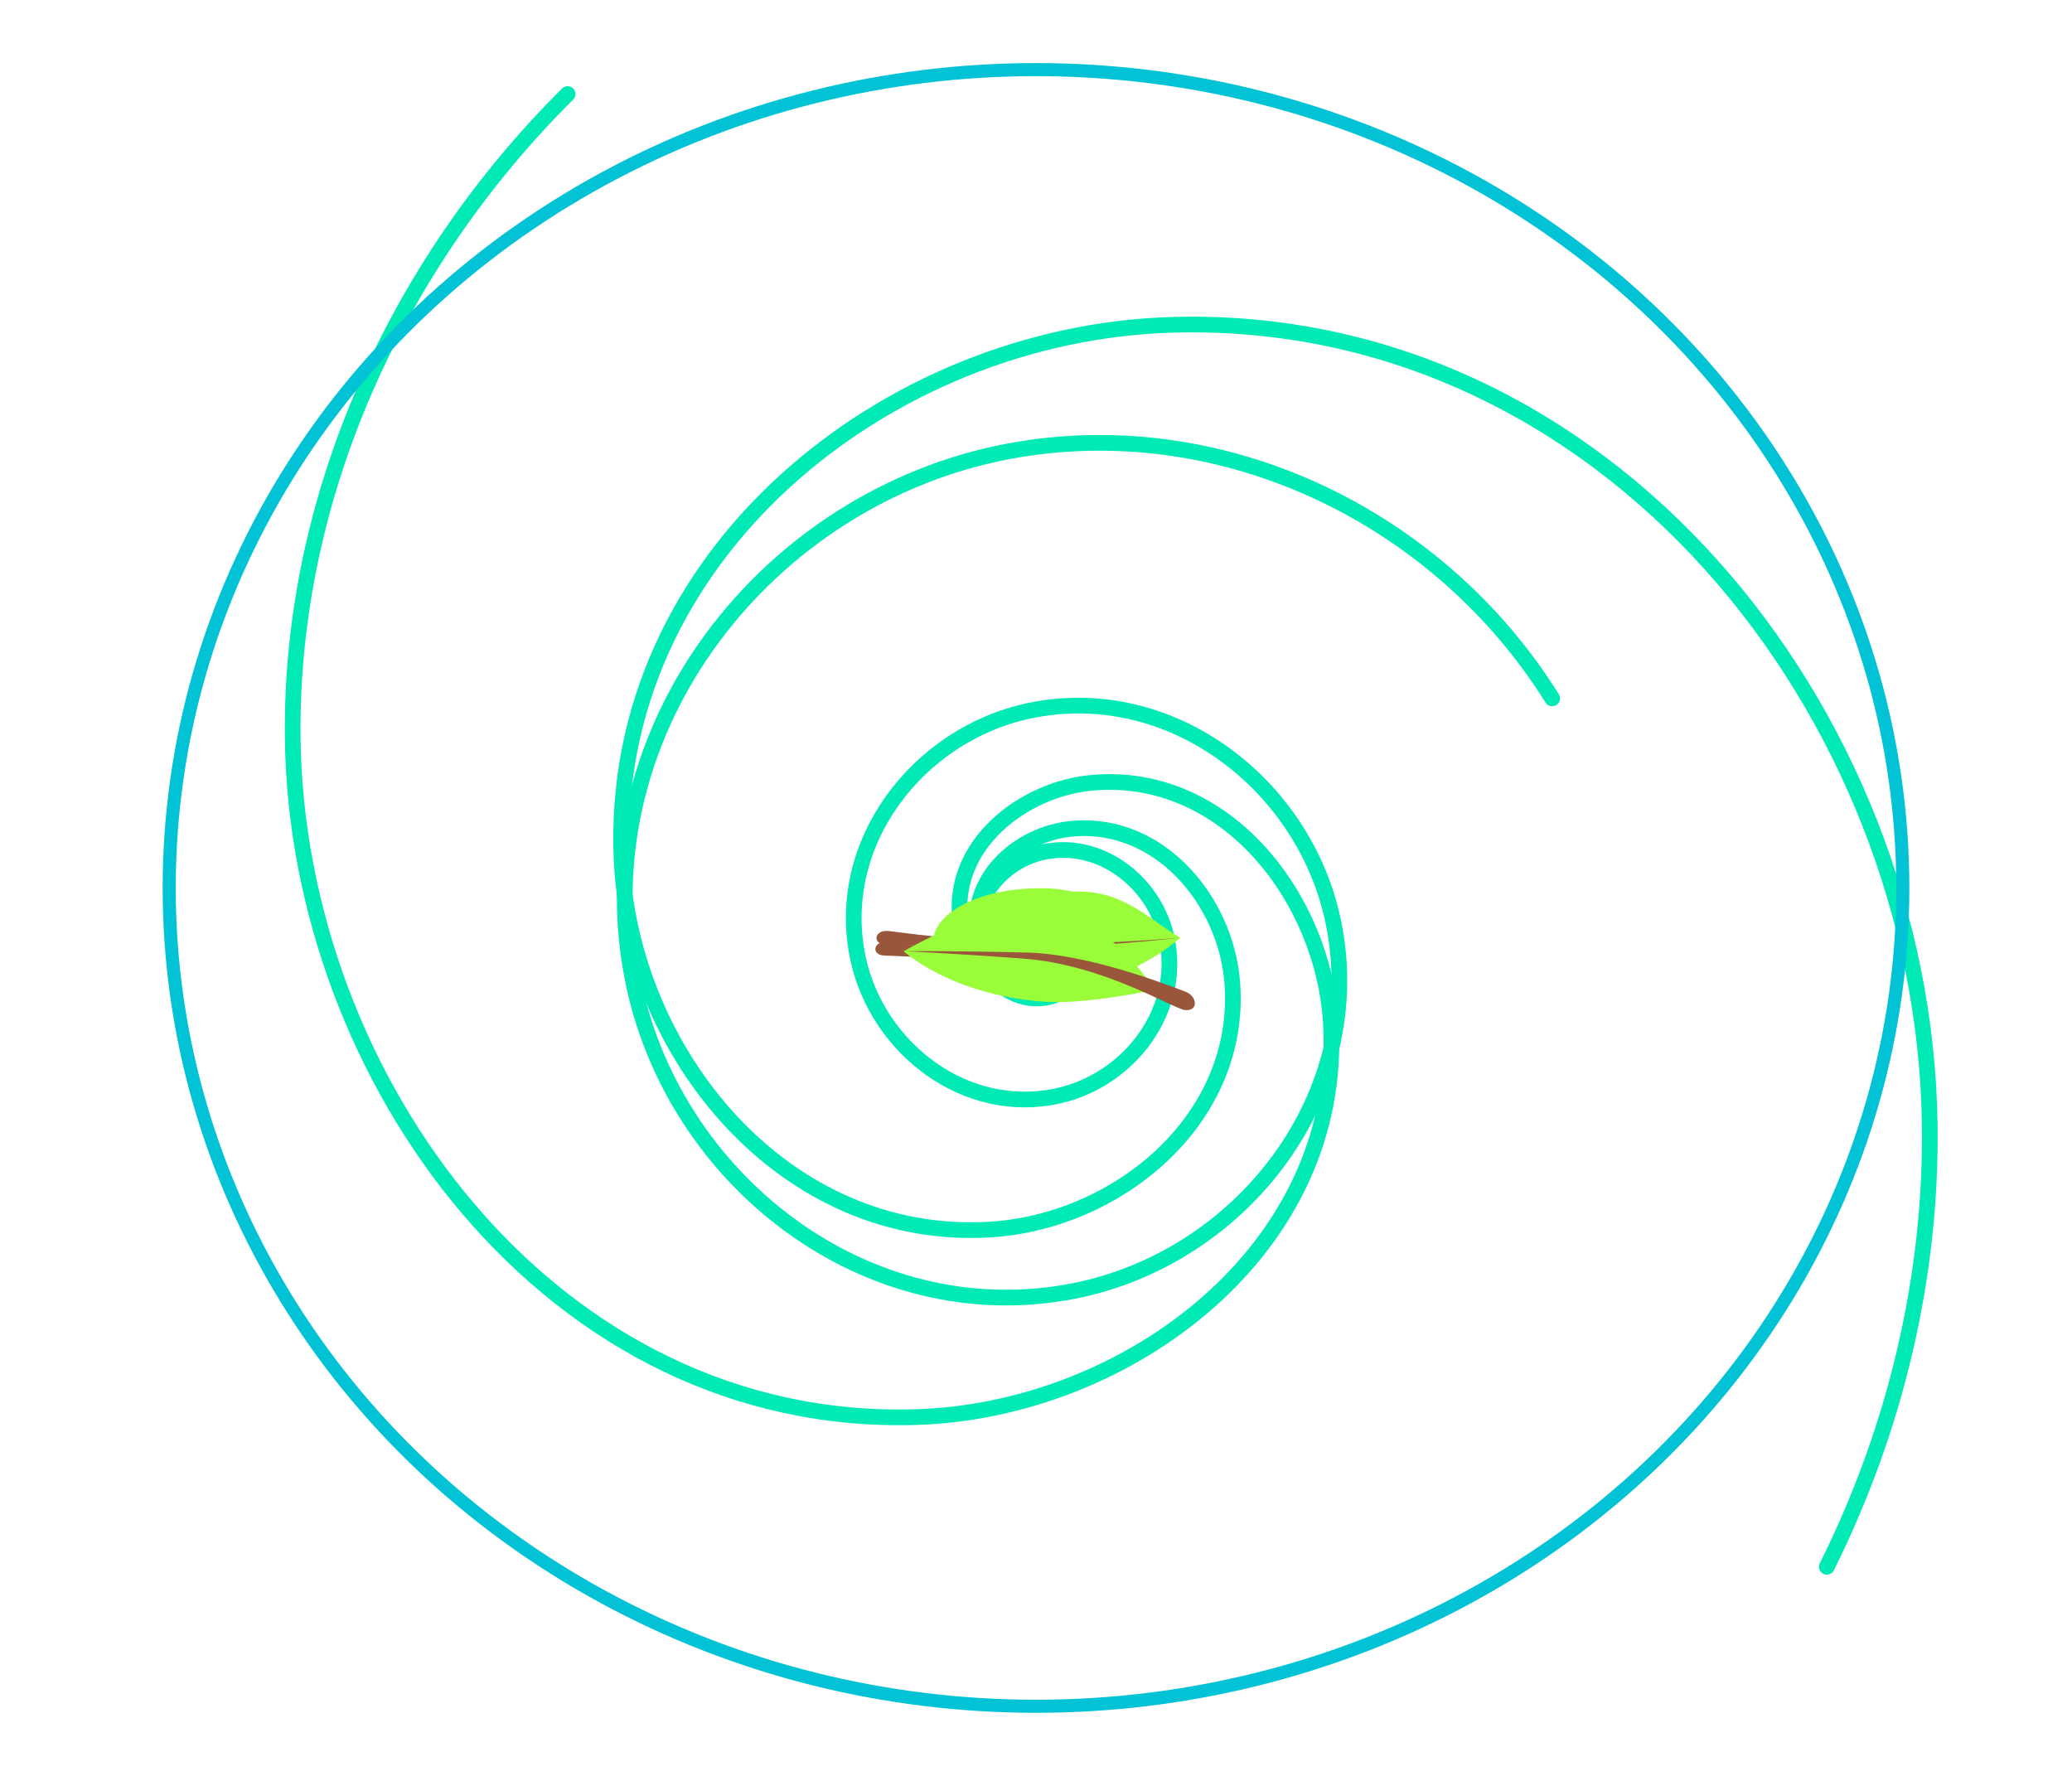 <?xml version="1.0" encoding="UTF-8"?>
<!-- Created with Inkscape (http://www.inkscape.org/) -->
<svg width="35mm" height="30mm" version="1.1" viewBox="0 0 35 30" xmlns="http://www.w3.org/2000/svg">
 <g fill="none" stroke="#00eab5" stroke-linecap="round" stroke-width=".265">
  <path d="m17.691 15.959c3e-6 2.6e-5 -8.2e-5 7e-6 -8.5e-5 6e-6 -5.29e-4 -1.49e-4 -1.66e-4 -8.99e-4 0-0.001 0.001-0.002 4e-3 -4.76e-4 0.005 7.14e-4 0.004 0.005 5.29e-4 0.012-0.004 0.015-0.012 0.009-0.028-7.4e-4 -0.035-0.012-0.015-0.026 0.004-0.057 0.029-0.069 0.049-0.024 0.103 0.012 0.123 0.057 0.036 0.083-0.025 0.173-0.103 0.203-0.133 0.051-0.271-0.045-0.315-0.17-0.07-0.201 0.075-0.406 0.266-0.467 0.292-0.093 0.584 0.117 0.667 0.395 0.122 0.409-0.174 0.814-0.565 0.923-0.558 0.155-1.105-0.249-1.245-0.784-0.195-0.742 0.344-1.464 1.058-1.643 0.968-0.242 1.903 0.463 2.126 1.397 0.295 1.241-0.61 2.432-1.809 2.705-1.565 0.357-3.06-0.788-3.392-2.303-0.426-1.948 1.001-3.8 2.89-4.199 2.395-0.505 4.663 1.253 5.138 3.579 0.594 2.912-1.548 5.662-4.381 6.222-3.507 0.692-6.809-1.891-7.464-5.307-0.802-4.186 2.287-8.118 6.369-8.879 3.594-0.67 7.255 1.105 9.17 4.176"/>
  <path d="m17.691 15.959c-3.7e-5 -1.8e-5 2.6e-5 -1.12e-4 3.4e-5 -1.21e-4 5.3e-4 -5.55e-4 0.002 2.65e-4 0.002 6.09e-4 0.003 0.004-0.002 0.009-0.005 0.01-0.017 0.009-0.034-9e-3 -0.04-0.023-0.022-0.054 0.033-0.104 0.079-0.119 0.142-0.044 0.264 0.096 0.293 0.221 0.076 0.327-0.24 0.589-0.531 0.64-0.673 0.118-1.189-0.528-1.267-1.135-0.164-1.279 1.058-2.225 2.222-2.33 2.275-0.205 3.914 1.966 4.037 4.055 0.226 3.836-3.441 6.545-6.989 6.66-6.191 0.201-10.491-5.73-10.548-11.492-0.04-4.08 1.772-8.005 4.644-10.858"/>
  <path d="m17.69 15.959c1.3e-5 7e-6 -8e-6 4e-5 -1.1e-5 4.5e-5 -1.35e-4 1.72e-4 -5.29e-4 -4.8e-5 -5.29e-4 -1.52e-4 -7.93e-4 -9.79e-4 2.65e-4 -0.002 0.001-0.003 0.004-0.003 0.009 0.002 0.011 0.005 0.006 0.013-0.007 0.027-0.018 0.031-0.035 0.013-0.067-0.02-0.076-0.05-0.024-0.079 0.049-0.148 0.12-0.165 0.162-0.039 0.298 0.109 0.327 0.256 0.06 0.307-0.219 0.556-0.5 0.601-0.545 0.087-0.977-0.41-1.041-0.912-0.117-0.92 0.72-1.633 1.573-1.72 1.485-0.151 2.618 1.203 2.728 2.588 0.183 2.312-1.928 4.051-4.094 4.181-3.486 0.209-6.079-2.983-6.221-6.263-0.221-5.115 4.475-8.884 9.306-9.021 7.327-0.208 12.684 6.537 12.791 13.482 0.04 2.595-0.581 5.18-1.738 7.499"/>
 </g>
 <g>
 <path d="m15.264 16.069s1.516 0.757 2.234 0.704c1.621-0.12 2.436-0.932 2.436-0.932-0.544-0.328-0.956-0.786-1.732-0.781-0.784 0.005-1.26 0.489-1.956 0.786-0.319 0.136-0.981 0.224-0.981 0.224z" fill="#9afd3a" stroke-width=".347"/>
 <path d="m19.933 15.841s-1.774 0.375-3.096 0.276c-1.348-0.101-1.664-0.187-1.857-0.203-0.231-0.02-0.264 0.216-0.052 0.227 0.518 0.028 1.019 0.032 1.979 0.054 1.442 0.034 3.026-0.354 3.026-0.354z" fill="#9a563a"/>
 </g>
 <g>
 <path d="m17.588 16.636c1.119 0 2.345-0.796 2.345-0.796-0.636-0.384-1.512-0.817-2.275-0.834-2.095-0.045-2.884 1.572-0.071 1.63h5e-6z" fill="#9afd3a" stroke-width=".406"/>
 <path d="m19.933 15.84s-1.764 0.169-3.087 0.07c-1.348-0.101-1.654-0.166-1.847-0.183-0.231-0.02-0.264 0.216-0.052 0.227 0.518 0.028 0.977 0.027 1.938 0.05 1.442 0.034 3.049-0.164 3.049-0.164z" fill="#9a563a"/>
 </g>
 <g>
 <path d="m19.507 16.72s-1.15 0.251-1.853 0.203c-1.591-0.11-2.389-0.854-2.389-0.854 0.534-0.3 1.568-0.823 2.387-0.684 0.769 0.13 1.291 0.526 1.856 1.336z" fill="#9afd3a" stroke-width=".405"/>
 <path d="m15.264 16.069s0.709 0.027 2.032 0.126c1.348 0.101 2.53 0.852 2.723 0.868 0.231 0.02 0.205-0.234 0.007-0.31-0.54-0.208-1.727-0.639-2.687-0.662-1.442-0.034-2.075-0.022-2.075-0.022z" fill="#9a563a"/>
 </g>
 <ellipse cx="17.5" cy="15" rx="14.642" ry="13.824" fill="none" stroke="#01c3d5" stroke-linecap="round" stroke-linejoin="round" stroke-width=".221" style="paint-order:stroke fill markers"/>
</svg>
